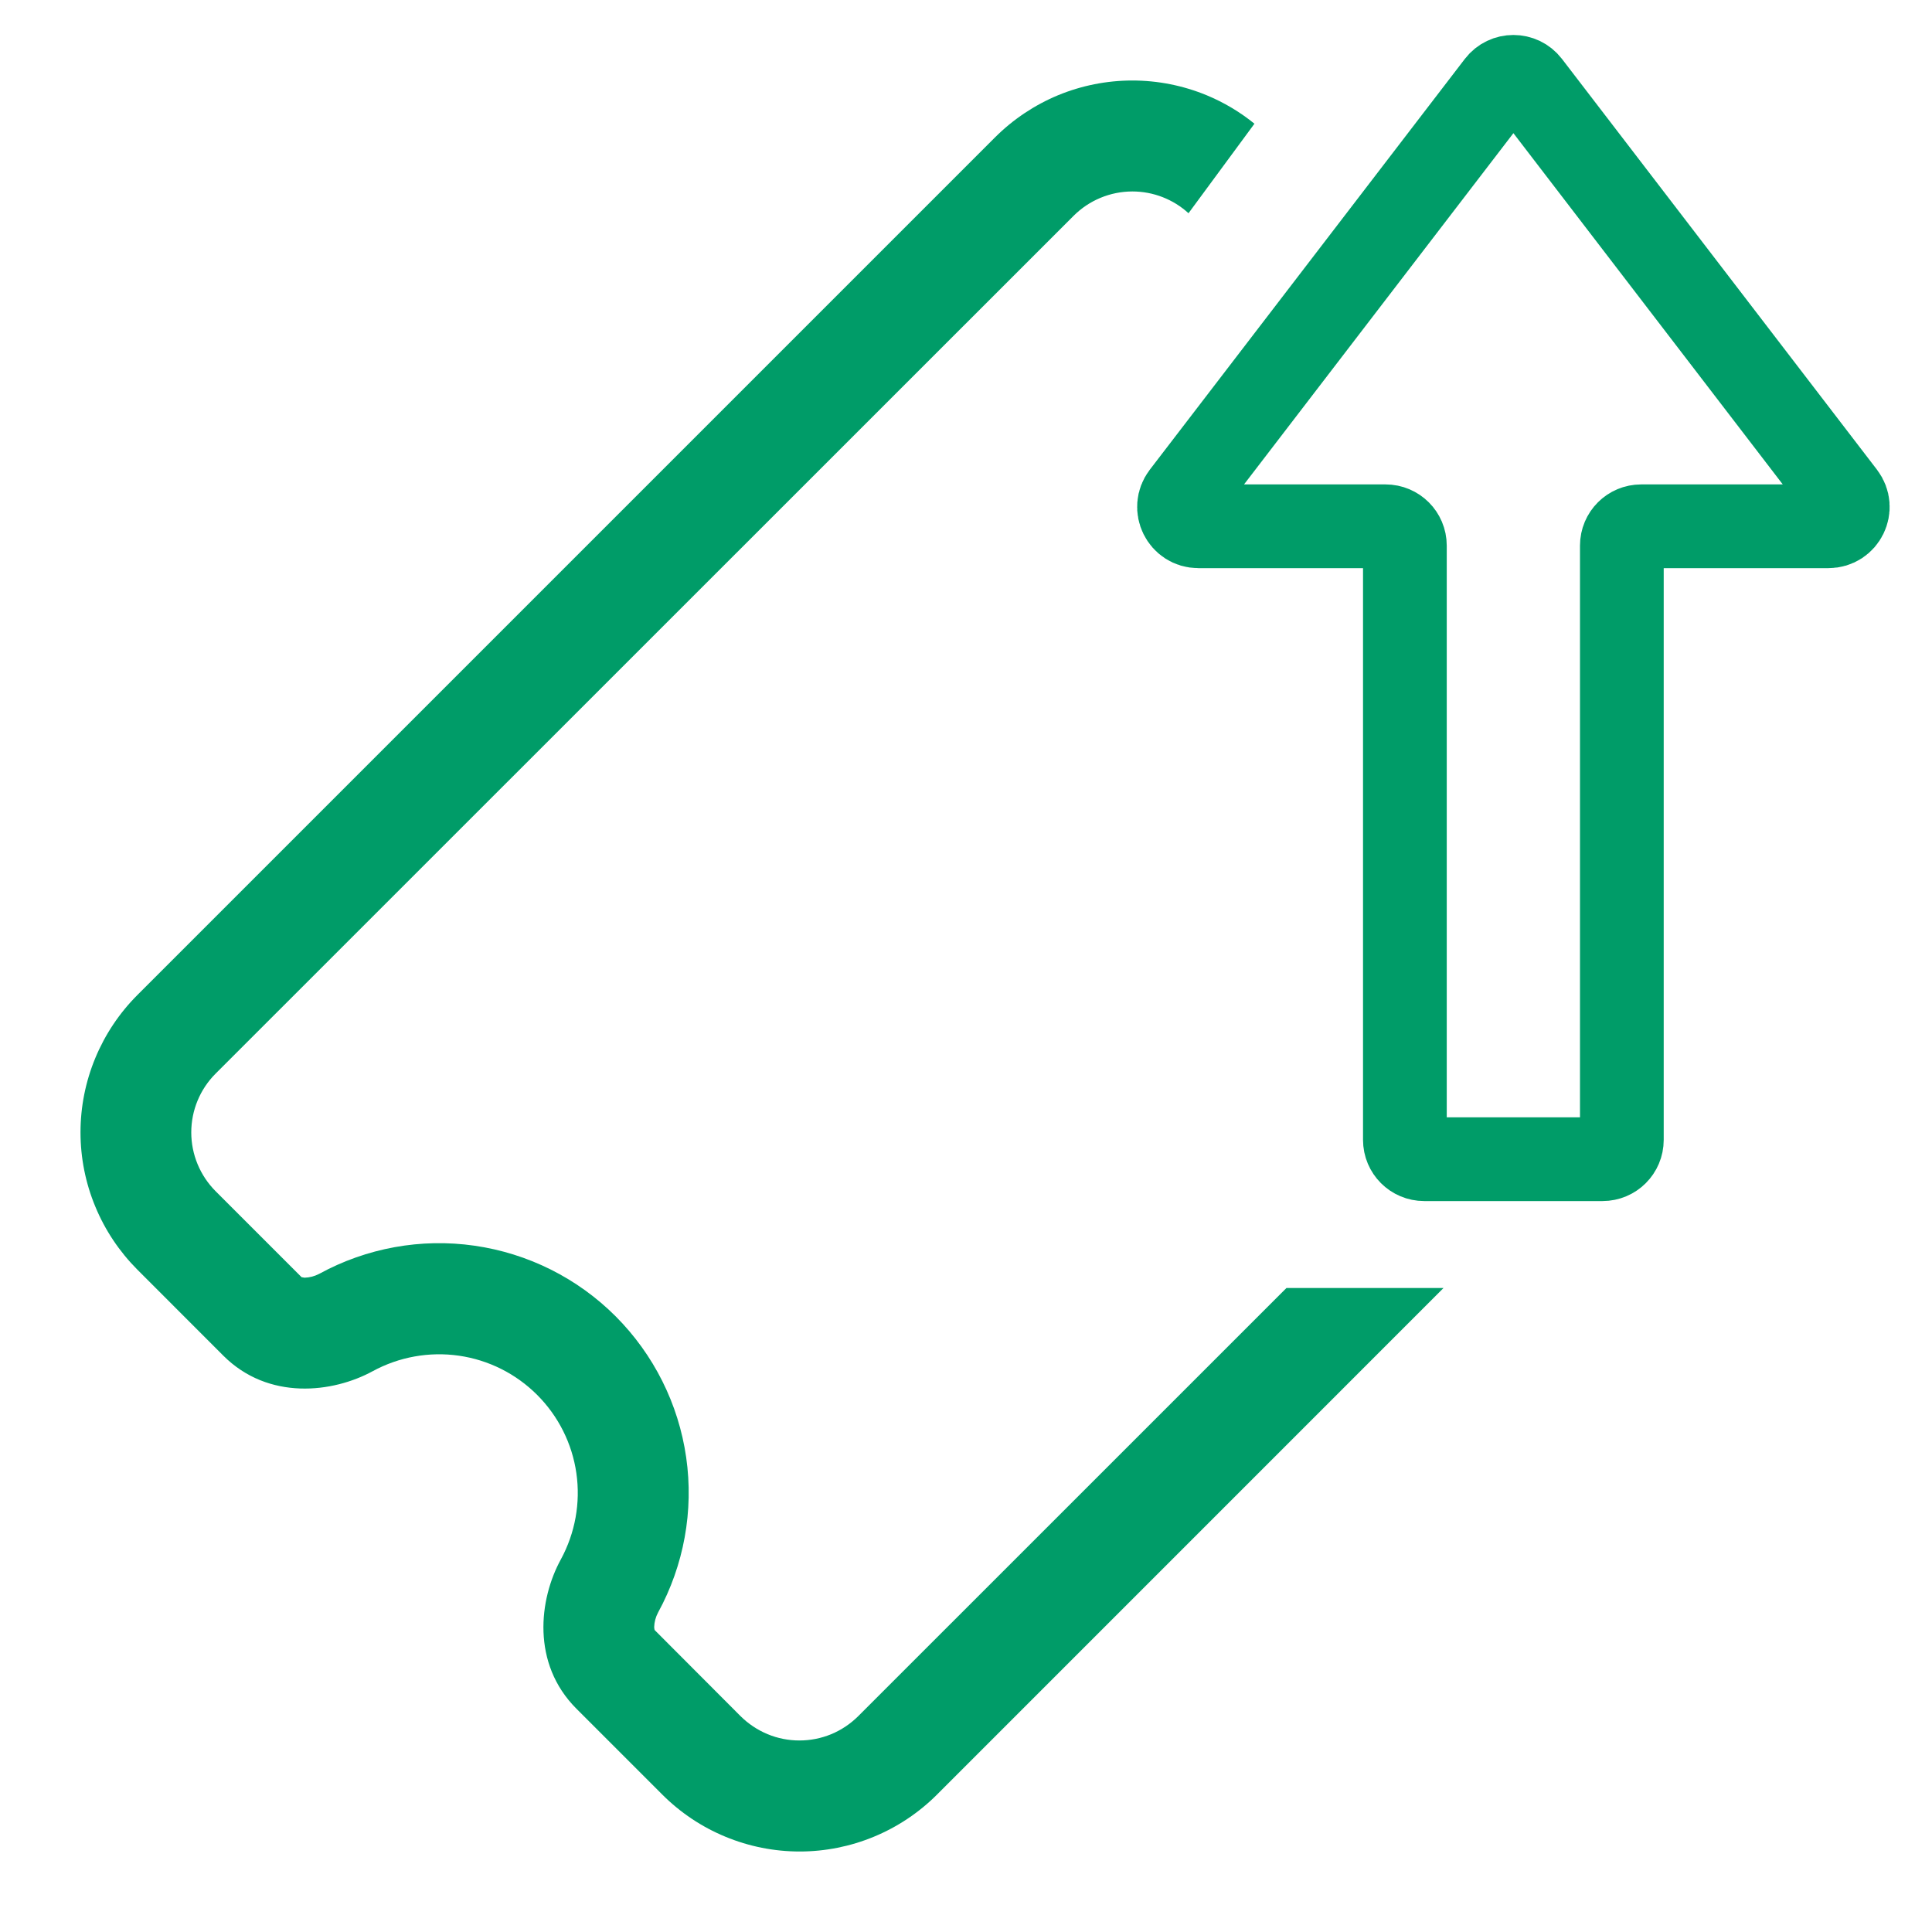 <svg width="30" height="30" viewBox="0 0 30 30" fill="none" xmlns="http://www.w3.org/2000/svg">
<path fill-rule="evenodd" clip-rule="evenodd" d="M19.479 1.921C19.255 1.739 19.005 1.59 18.737 1.479C18.371 1.328 17.979 1.25 17.583 1.25C17.187 1.25 16.795 1.328 16.429 1.479C16.064 1.631 15.731 1.853 15.451 2.133L2.133 15.451C1.853 15.731 1.631 16.064 1.48 16.429C1.328 16.795 1.25 17.187 1.25 17.583C1.25 17.979 1.328 18.371 1.48 18.736C1.631 19.102 1.853 19.434 2.133 19.715L3.468 21.051C4.168 21.75 5.167 21.63 5.787 21.292C6.195 21.07 6.665 20.985 7.125 21.051C7.586 21.117 8.012 21.331 8.341 21.66C8.67 21.989 8.884 22.415 8.95 22.876C9.016 23.336 8.931 23.805 8.709 24.214C8.369 24.834 8.25 25.831 8.95 26.532L10.285 27.867C10.565 28.147 10.897 28.369 11.263 28.52C11.629 28.672 12.021 28.75 12.417 28.75C12.813 28.75 13.205 28.672 13.571 28.52C13.936 28.369 14.269 28.147 14.549 27.867L22.415 20H19.976L13.327 26.648C13.207 26.767 13.065 26.863 12.908 26.928C12.751 26.993 12.583 27.026 12.413 27.026C12.244 27.026 12.075 26.993 11.919 26.928C11.762 26.863 11.619 26.767 11.499 26.648L10.166 25.312C10.163 25.308 10.16 25.293 10.158 25.266C10.16 25.187 10.181 25.11 10.218 25.04C10.62 24.305 10.774 23.459 10.655 22.63C10.536 21.8 10.151 21.032 9.559 20.439C8.966 19.846 8.197 19.462 7.367 19.343C6.538 19.224 5.692 19.378 4.957 19.78C4.886 19.817 4.809 19.838 4.729 19.84L4.683 19.832L3.348 18.497C3.106 18.254 2.97 17.926 2.97 17.584C2.97 17.241 3.106 16.913 3.348 16.671L16.671 3.351C16.913 3.109 17.242 2.973 17.584 2.973C17.907 2.973 18.218 3.094 18.455 3.311L19.479 1.921Z" fill="#009C68"/>
<path d="M23.262 1.31C23.382 1.154 23.618 1.154 23.738 1.31L28.63 7.689C28.781 7.887 28.641 8.172 28.392 8.172L25.484 8.172C25.318 8.172 25.184 8.306 25.184 8.472L25.184 17.7C25.184 17.866 25.05 18 24.884 18H22.115C21.949 18 21.815 17.866 21.815 17.7L21.815 8.472C21.815 8.306 21.68 8.172 21.515 8.172L18.608 8.172C18.359 8.172 18.219 7.887 18.37 7.689L23.262 1.31Z" stroke="#009C68" stroke-width="1.3"/>
</svg>
